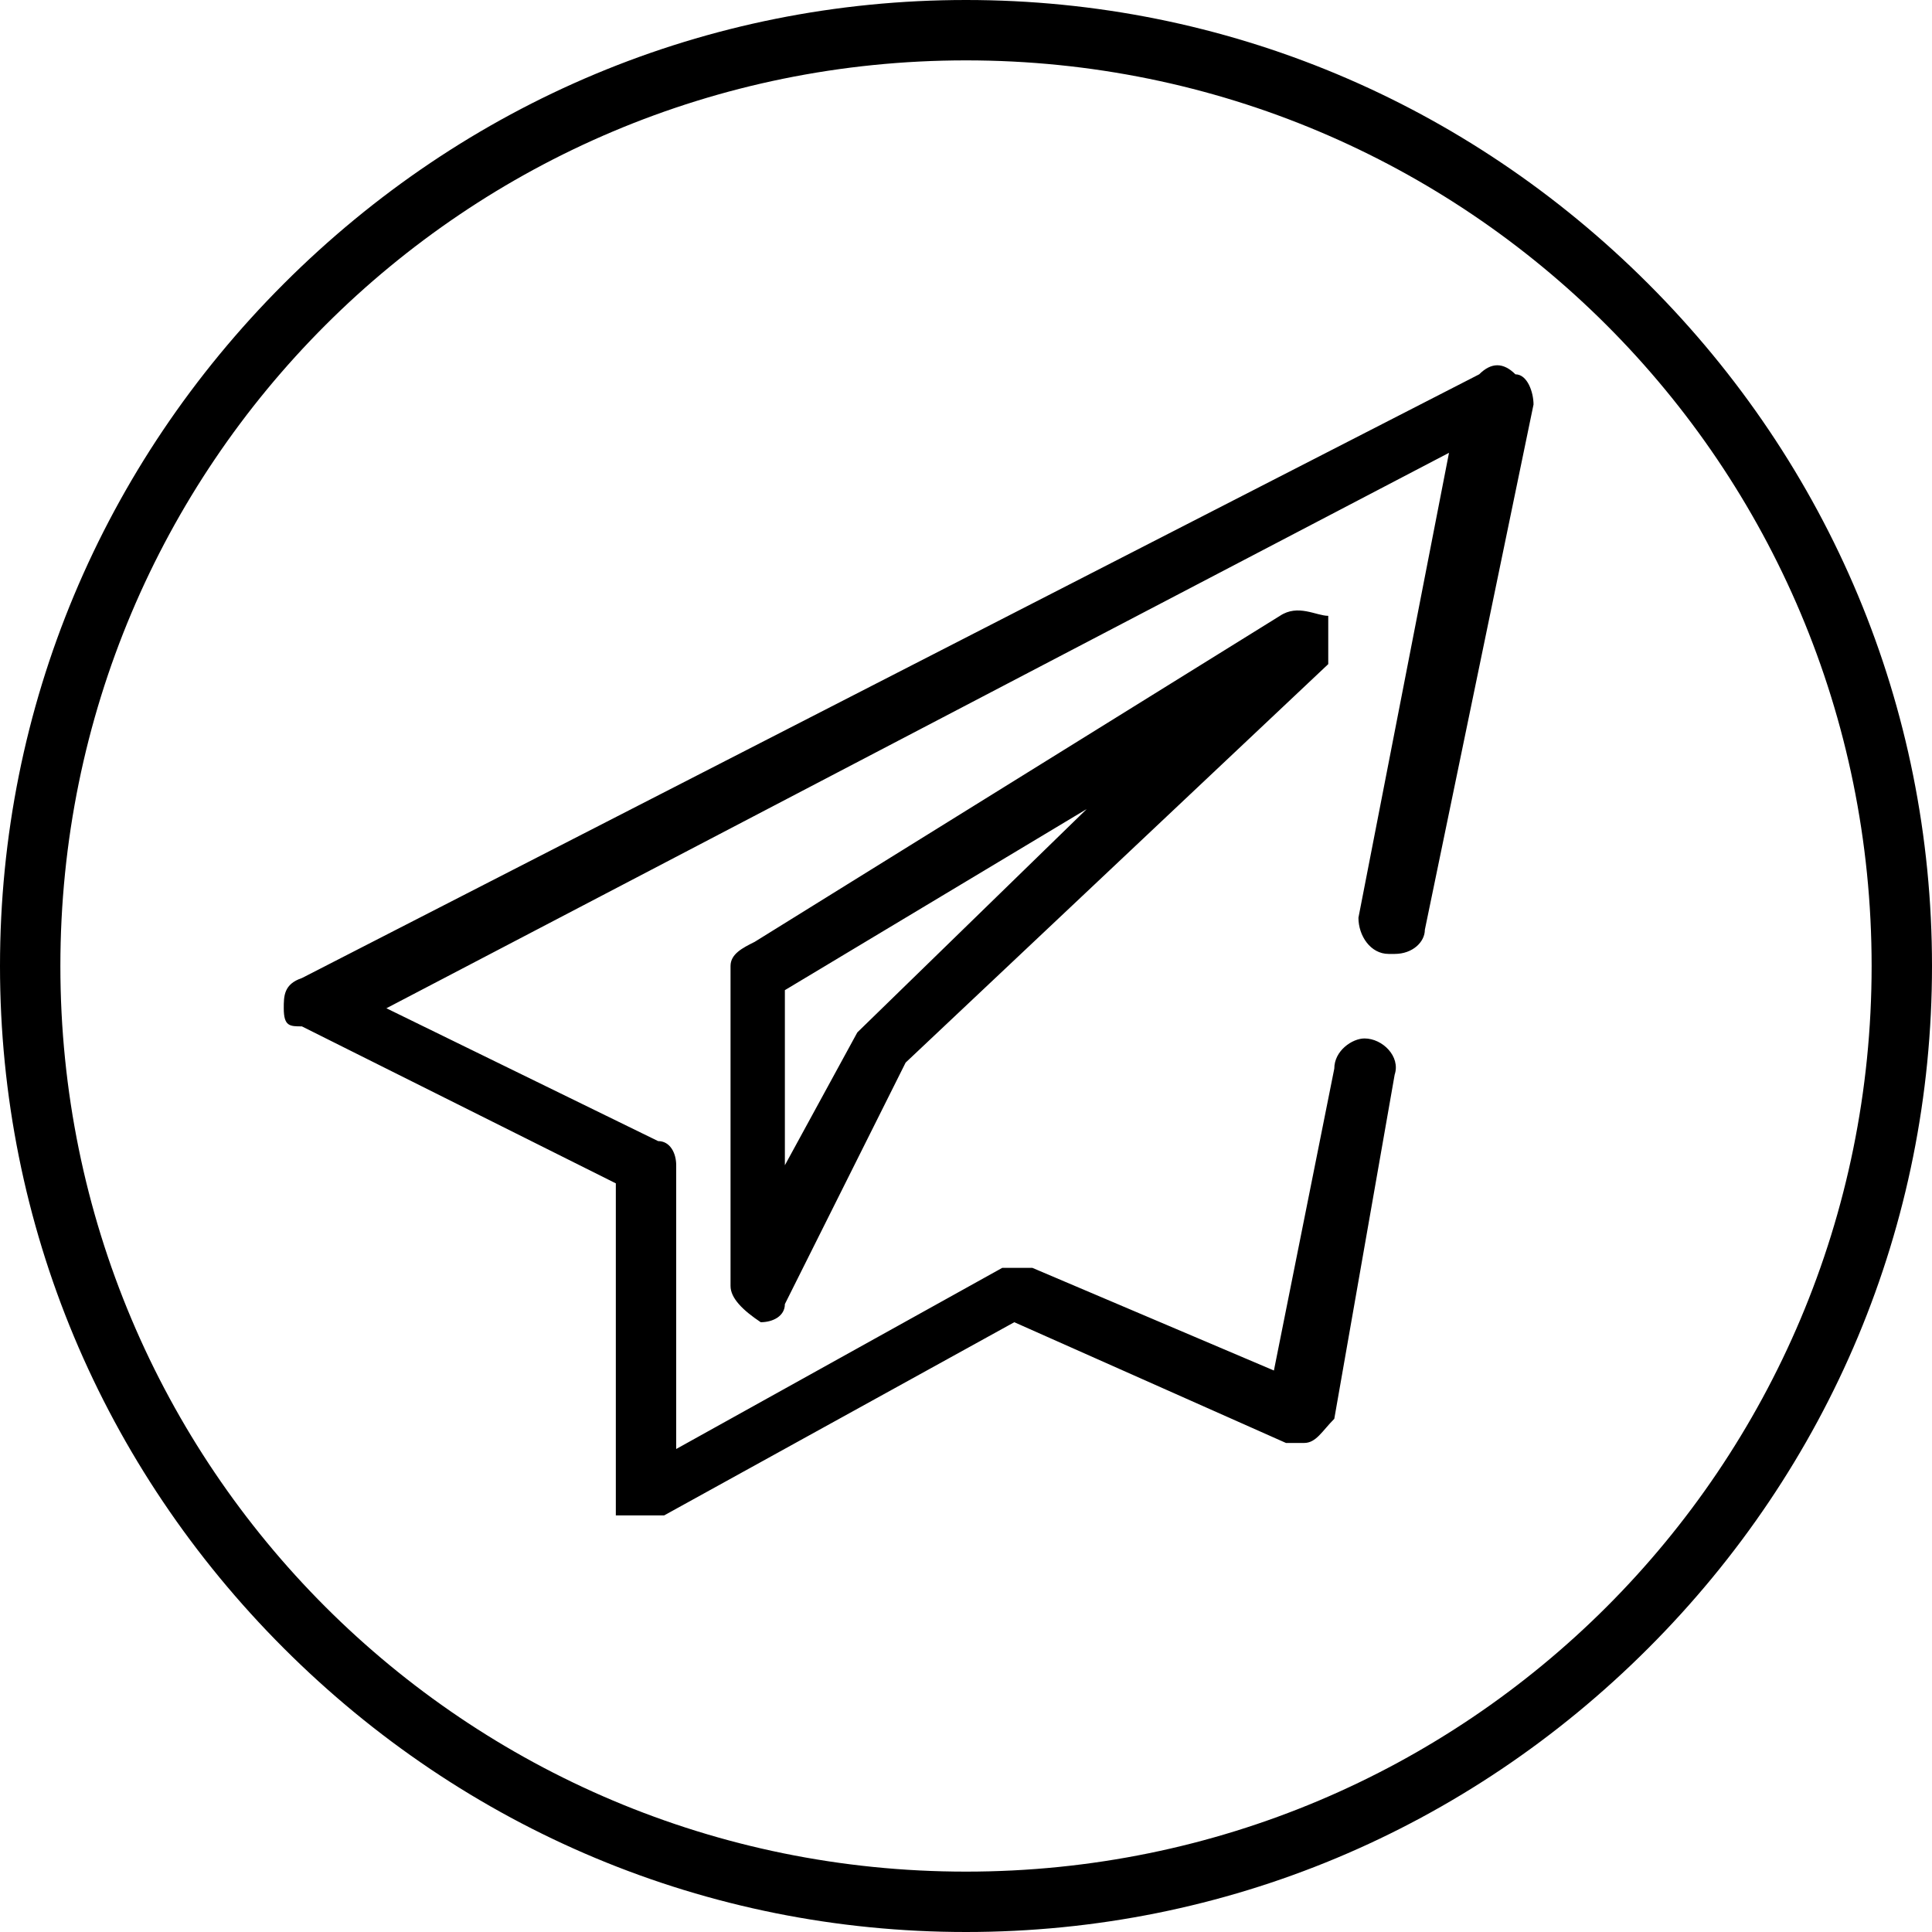 <svg width="32" height="32" viewBox="0 0 32 32" xmlns="http://www.w3.org/2000/svg"><path d="M27.3 27.3c-3 3-7 4.7-11.3 4.7-4.3 0-8.3-1.7-11.3-4.7S0 20.3 0 16c0-4.3 1.7-8.3 4.7-11.3S11.7 0 16 0c4.3 0 8.3 1.7 11.3 4.7S32 11.7 32 16c0 4.3-1.7 8.3-4.7 11.3zM16 1C7.7 1 1 7.7 1 16s6.7 15 15 15 15-6.7 15-15S24.3 1 16 1zm-3 20.6c0 .2-.2.3-.4.3-.3-.2-.5-.4-.5-.6V16c0-.2.2-.3.4-.4l8.7-5.4c.3-.2.6 0 .8 0v.8L15 17.6l-2 4zm0-5.3v3l1.2-2.2 3.8-3.7-5 3zm10-.5c-.3 0-.5-.3-.5-.6L24 7.5 6.4 16.7l4.5 2.2c.2 0 .3.2.3.4V24l5.4-3h.5l4 1.7 1-5c0-.3.3-.5.5-.5.3 0 .6.3.5.6l-1 5.7c-.2.2-.3.4-.5.4h-.3l-4.5-2-5.8 3.2h-.4-.4v-5.5L5 17c-.2 0-.3 0-.3-.3 0-.2 0-.4.3-.5l19.5-10c.2-.2.4-.2.6 0 .2 0 .3.3.3.5l-1.8 8.7c0 .2-.2.4-.5.4z"/></svg>